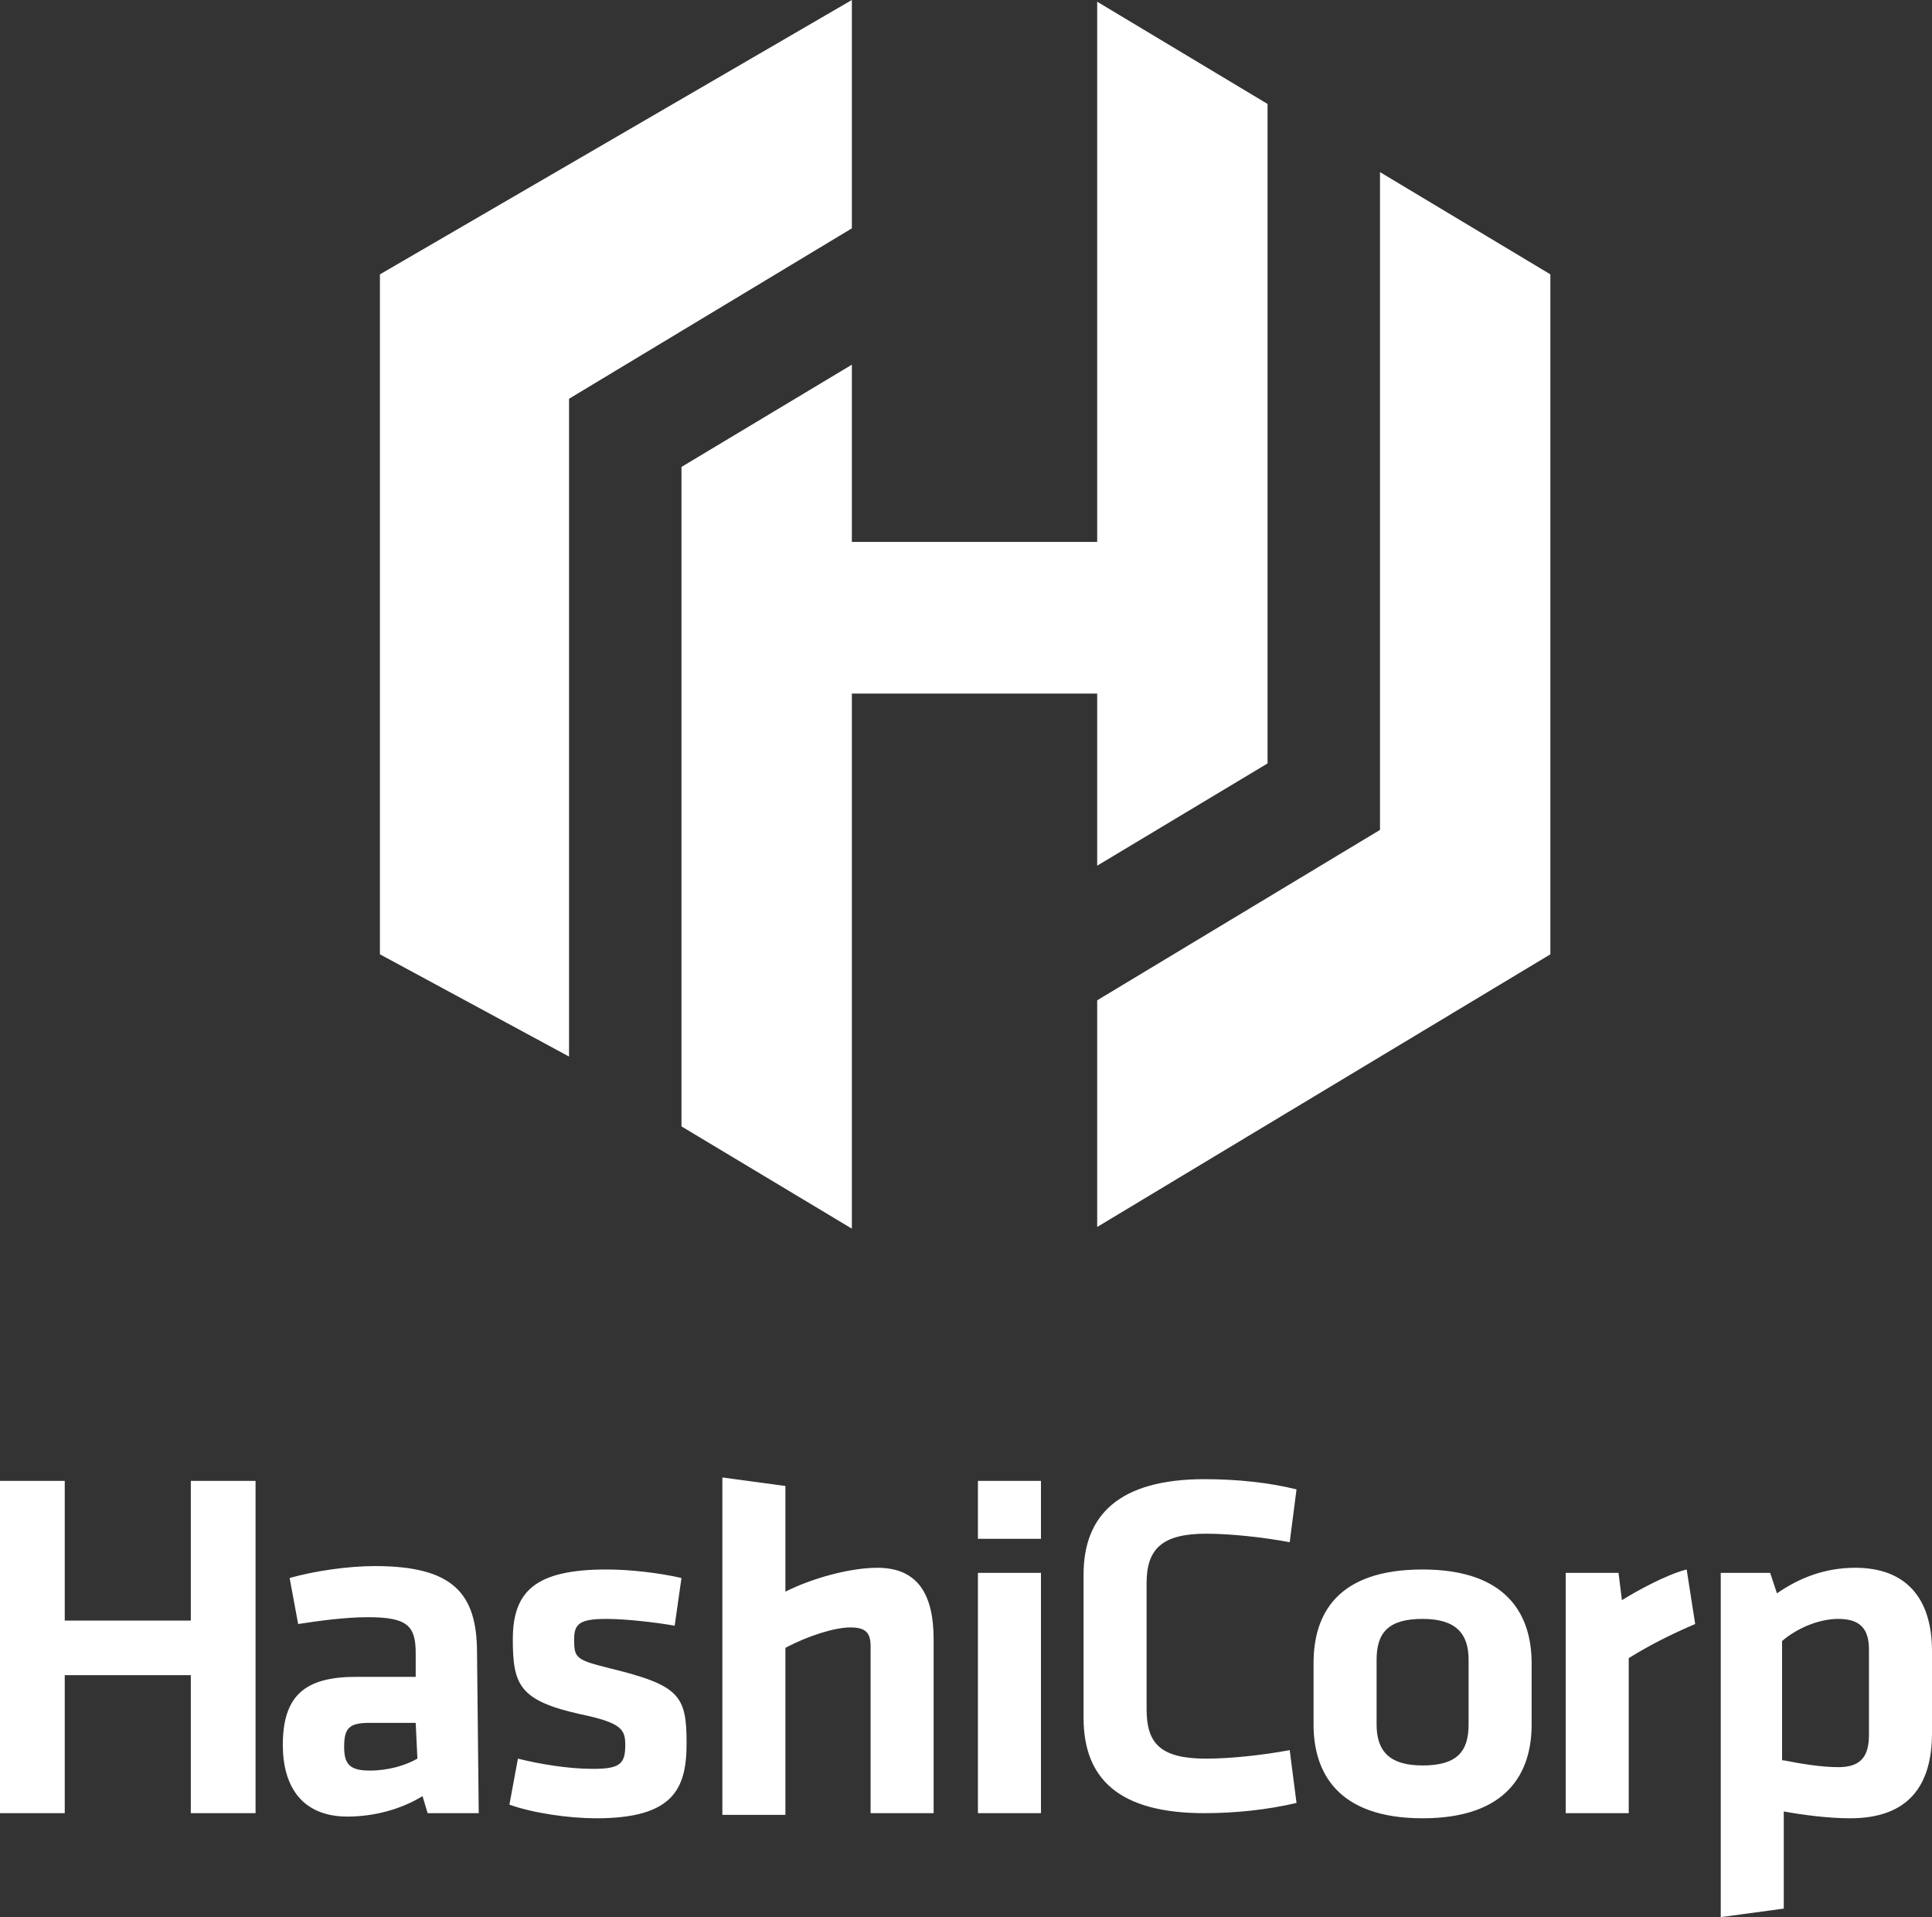 <?xml version="1.0" encoding="utf-8"?>
<!-- Generator: Adobe Illustrator 21.0.1, SVG Export Plug-In . SVG Version: 6.00 Build 0)  -->
<svg version="1.1" id="Logo" xmlns="http://www.w3.org/2000/svg" xmlns:xlink="http://www.w3.org/1999/xlink" x="0px" y="0px"
	 viewBox="0 0 113.4 112.5" style="enable-background:new 0 0 113.4 112.5;" xml:space="preserve">
<rect x="0" y="0" width="113.4" height="112.5" fill="#333333" stroke="none"/>
<style type="text/css">
	.st0{fill:#FFFFFF;}
</style>
<g>
	<path class="st0" d="M33.4,25.7v3.5V62l-11.1-6V16.1L50,0v13.4l-16.6,10V25.7z M81,10.1V43v5.7l-16.6,10V72L91,56V16.1L81,10.1z
		 M74.4,6.1l-10-6v31.7H50V21.4l-10,6v38.7l10,6V40.7h14.4v10.1l10-6V6.1z"/>
	<path class="st0" d="M11.2,106.4v-8.1H3.8v8.1H0V86.9h3.8v8.2h7.4v-8.2H15v19.5H11.2z M28.1,106.4h-3l-0.3-1
		c-1.3,0.8-2.9,1.2-4.4,1.2c-2.7,0-3.8-1.8-3.8-4.2c0-2.9,1.3-4,4.3-4h3.5V97c0-1.6-0.5-2.1-2.8-2.1c-1.3,0-2.8,0.2-4.1,0.4L17,92.6
		c1.4-0.4,3.4-0.7,5-0.7c4.6,0,6,1.6,6,5.1L28.1,106.4L28.1,106.4z M24.4,101.1h-2.7c-1.2,0-1.5,0.3-1.5,1.4c0,1,0.3,1.4,1.5,1.4
		c1.1,0,2.1-0.3,2.8-0.7L24.4,101.1L24.4,101.1z M35,106.7c-1.6,0-3.7-0.3-5.1-0.8l0.5-2.7c1.2,0.3,2.9,0.6,4.4,0.6
		c1.6,0,1.9-0.3,1.9-1.4c0-0.9-0.2-1.3-2.6-1.8c-3.6-0.8-4-1.7-4-4.4c0-2.8,1.3-4.1,5.5-4.1c1.4,0,3.1,0.2,4.4,0.5l-0.4,2.8
		c-1.1-0.2-2.9-0.4-4-0.4c-1.6,0-1.9,0.3-1.9,1.2c0,1.1,0.1,1.2,2.1,1.7c4.1,1,4.5,1.6,4.5,4.4C40.3,105,39.5,106.7,35,106.7z
		 M51.1,106.4v-9.8c0-0.8-0.3-1.1-1.2-1.1s-2.5,0.5-3.8,1.2v9.8h-3.7V86.7l3.7,0.5v6.2c1.6-0.8,3.8-1.4,5.4-1.4
		c2.4,0,3.3,1.6,3.3,4.2v10.2L51.1,106.4L51.1,106.4z M57.4,90.3v-3.4h3.7v3.4H57.4z M57.4,106.4V92.3h3.7v14.1H57.4z M63.6,92.4
		c0-3.5,2.1-5.6,7.1-5.6c1.9,0,3.8,0.2,5.4,0.6l-0.4,3.1c-1.6-0.3-3.5-0.5-4.9-0.5c-2.6,0-3.5,0.9-3.5,2.9v7.4c0,2,0.8,2.9,3.5,2.9
		c1.4,0,3.3-0.2,4.9-0.5l0.4,3.1c-1.7,0.4-3.6,0.6-5.4,0.6c-5,0-7.1-2-7.1-5.6V92.4z M83.5,106.7c-5,0-6.4-2.7-6.4-5.5v-3.6
		c0-2.9,1.4-5.5,6.4-5.5s6.4,2.7,6.4,5.5v3.6C89.9,104,88.5,106.7,83.5,106.7z M83.5,95c-2,0-2.7,0.8-2.7,2.4v3.8
		c0,1.6,0.8,2.4,2.7,2.4c2,0,2.7-0.8,2.7-2.4v-3.8C86.2,95.9,85.5,95,83.5,95z M99.5,95.3c-1.4,0.6-2.6,1.2-3.9,2v9.1h-3.7V92.3H95
		l0.2,1.6c0.8-0.5,2.6-1.5,3.8-1.8L99.5,95.3z M113.4,101.7c0,3.1-1.4,5-4.8,5c-1.3,0-2.8-0.2-3.9-0.4v5.7l-3.7,0.5V92.3h2.9
		l0.4,1.2c1.3-0.9,2.8-1.5,4.6-1.5c2.9,0,4.5,1.7,4.5,4.9V101.7z M104.7,103.3c1,0.2,2.2,0.4,3.2,0.4c1.3,0,1.8-0.6,1.8-1.9v-5
		c0-1.2-0.5-1.8-1.8-1.8c-1.2,0-2.5,0.6-3.3,1.3v7H104.7z"/>
</g>
</svg>
